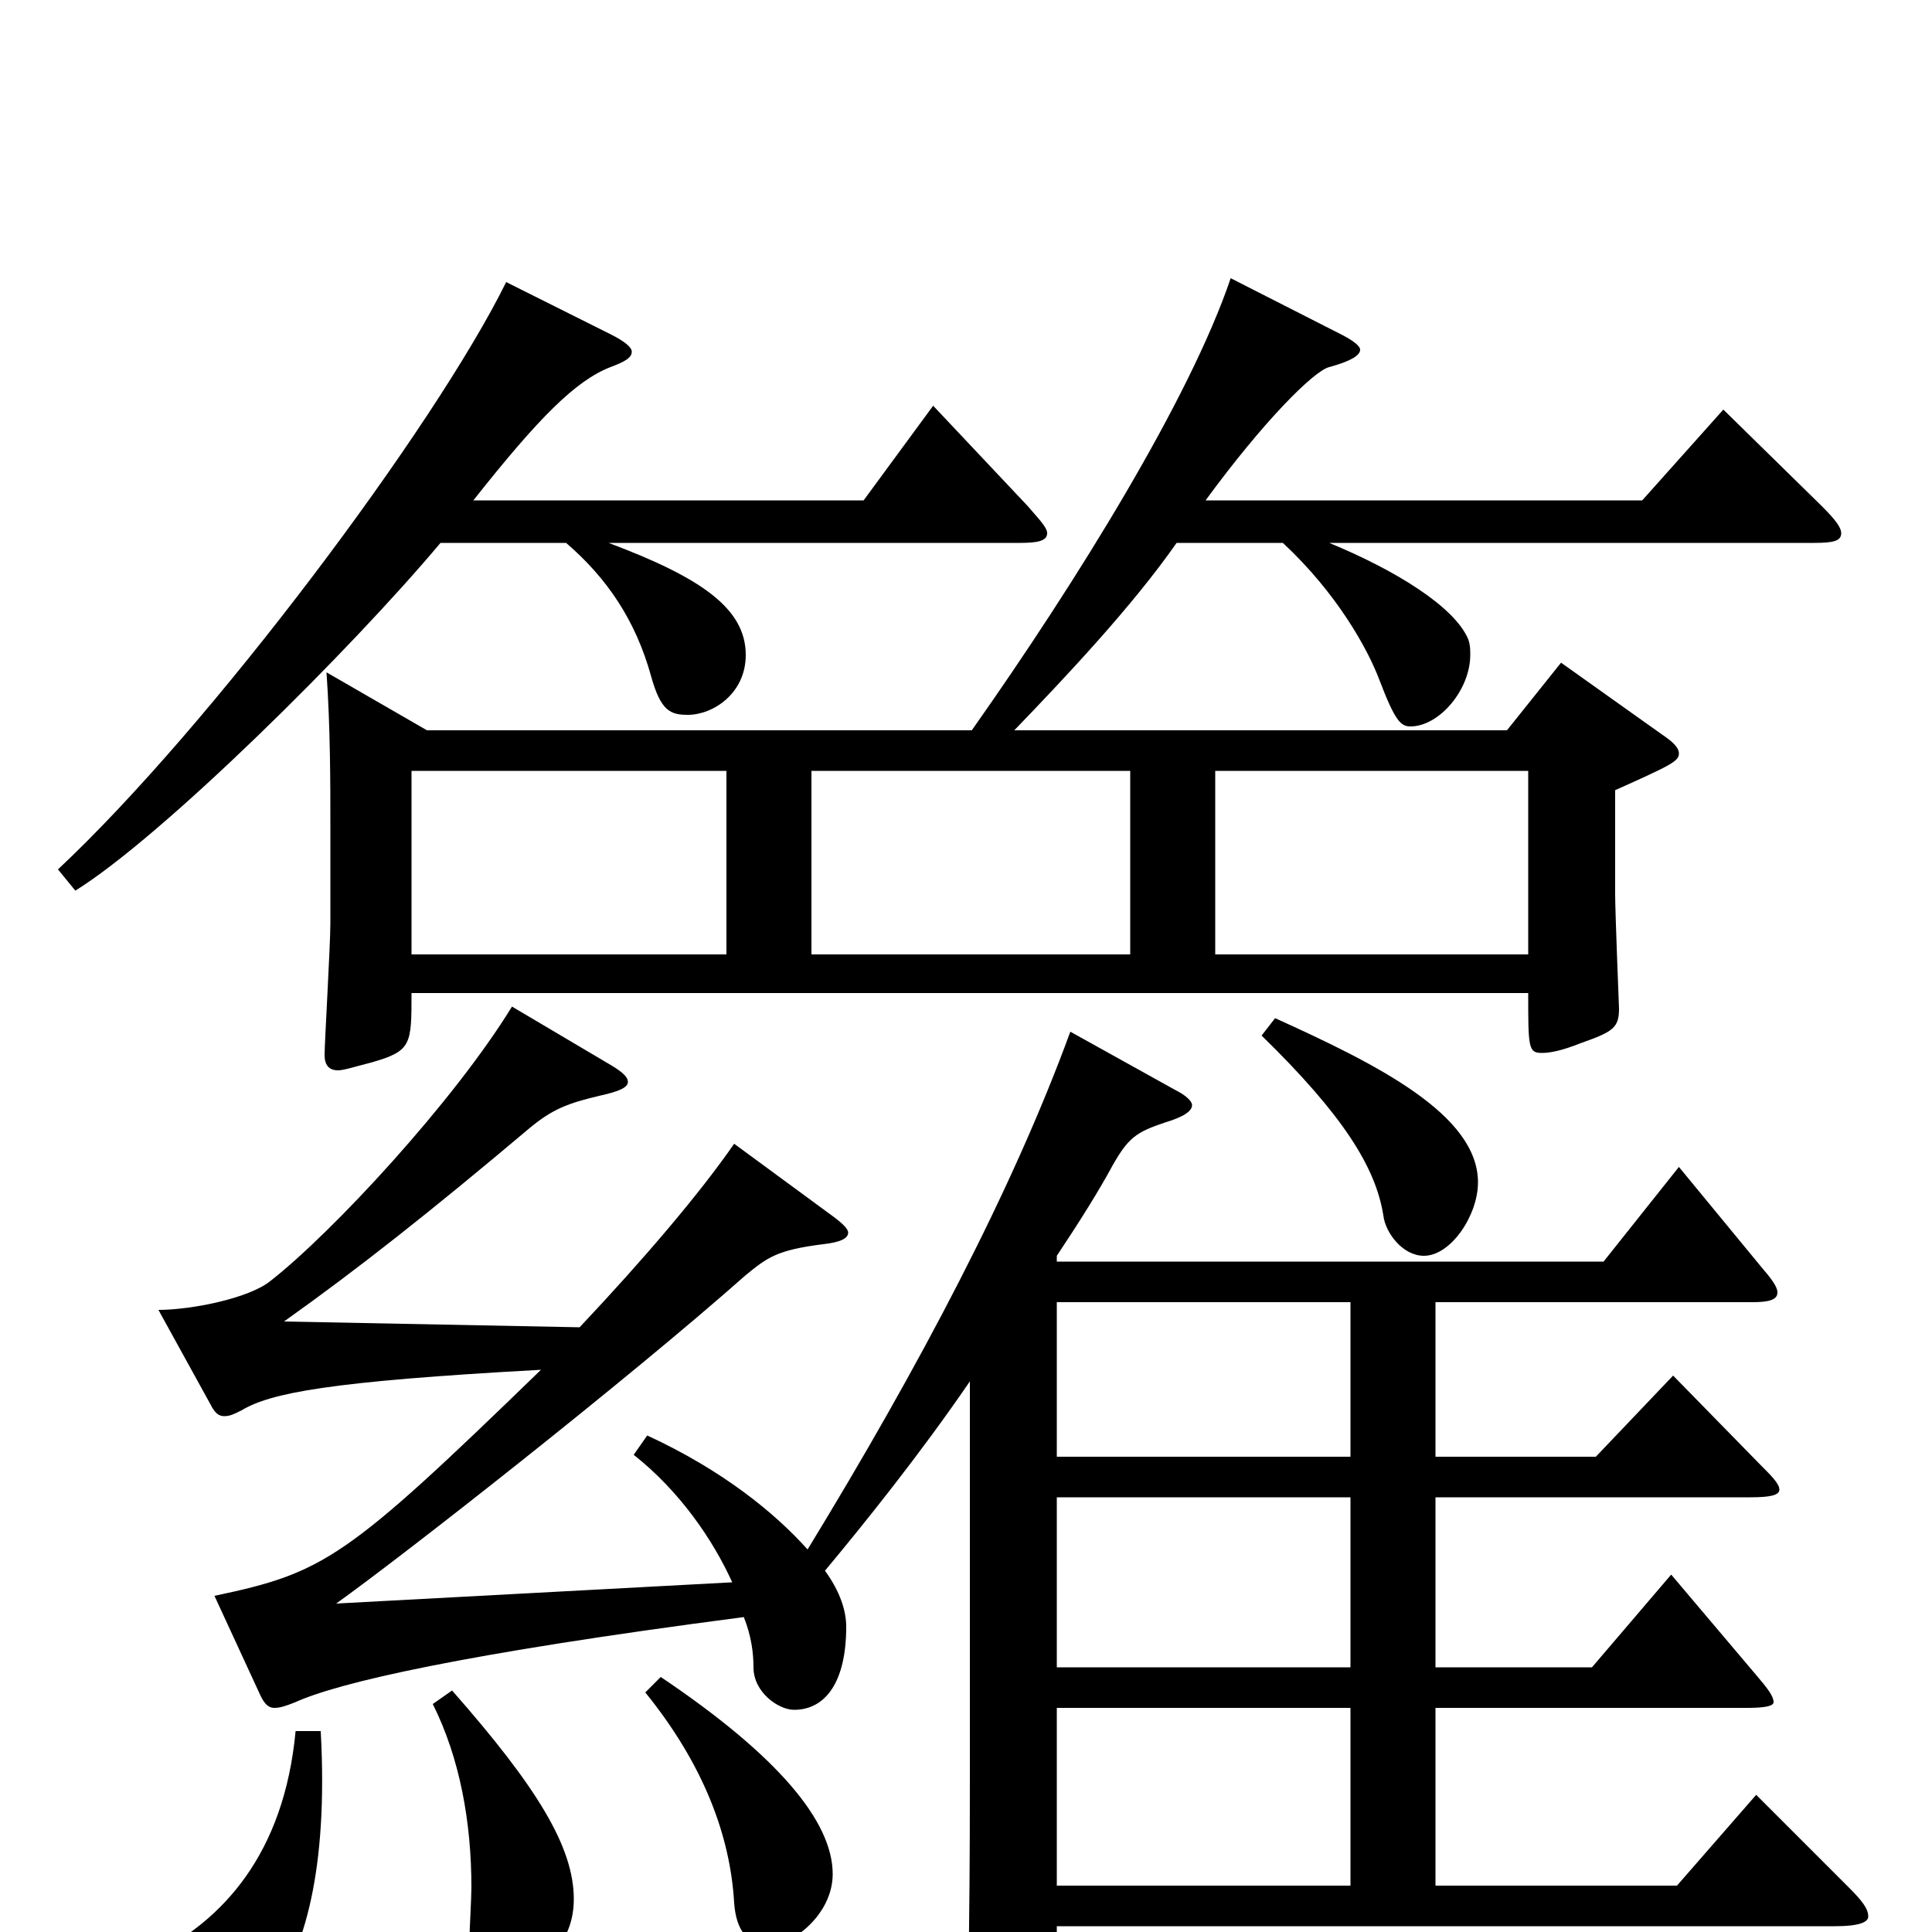 <svg xmlns="http://www.w3.org/2000/svg" viewBox="0 -1000 1000 1000">
	<path fill="#000000" d="M909 -71L868 -24H743V-116H904C914 -116 918 -117 918 -119C918 -122 915 -126 909 -133L865 -185L824 -137H743V-225H906C916 -225 921 -226 921 -229C921 -232 917 -236 911 -242L866 -288L826 -246H743V-326H907C915 -326 920 -327 920 -331C920 -334 917 -338 911 -345L869 -396L830 -347H547V-350C559 -368 569 -384 576 -397C584 -411 588 -414 603 -419C613 -422 617 -425 617 -428C617 -430 614 -433 608 -436L554 -466C524 -384 476 -293 418 -198C401 -217 374 -239 335 -257L328 -247C352 -228 369 -203 379 -181L174 -170C209 -195 325 -286 386 -340C397 -349 402 -353 426 -356C435 -357 439 -359 439 -362C439 -364 436 -367 429 -372L380 -408C362 -382 333 -348 300 -313L147 -316C185 -343 223 -373 274 -416C286 -426 294 -429 311 -433C320 -435 325 -437 325 -440C325 -443 321 -446 314 -450L265 -479C235 -430 172 -362 140 -337C129 -328 99 -322 82 -322L109 -273C111 -269 113 -267 116 -267C119 -267 121 -268 125 -270C140 -279 170 -285 280 -291C179 -193 168 -186 111 -174L135 -122C137 -118 139 -116 142 -116C145 -116 148 -117 153 -119C175 -129 239 -144 385 -163C389 -153 390 -144 390 -137C390 -124 403 -115 411 -115C427 -115 438 -129 438 -158C438 -166 435 -176 427 -187C447 -211 476 -247 502 -285V-79C502 2 501 49 499 72C499 76 498 79 498 81C498 88 500 92 505 92C506 92 547 79 547 64V-3H950C962 -3 967 -5 967 -8C967 -12 964 -16 957 -23ZM547 -137V-225H699V-137ZM547 -246V-326H699V-246ZM547 -24V-116H699V-24ZM224 -118C238 -90 244 -57 244 -23C244 -18 243 0 243 3C243 14 247 23 257 23C275 23 297 10 297 -17C297 -44 278 -75 234 -125ZM892 -788L850 -741H624C654 -782 680 -808 688 -810C699 -813 704 -816 704 -819C704 -821 700 -824 694 -827L637 -856C616 -794 558 -700 503 -622H221L169 -652C171 -623 171 -595 171 -572V-522C171 -511 168 -460 168 -454C168 -449 170 -446 175 -446C178 -446 184 -448 192 -450C213 -456 213 -459 213 -486H791C791 -458 791 -455 798 -455C802 -455 808 -456 818 -460C835 -466 838 -468 838 -478C838 -478 836 -528 836 -537V-591C865 -604 869 -606 869 -610C869 -613 866 -616 860 -620L808 -657L780 -622H525C551 -649 586 -686 609 -719H664C692 -693 708 -664 714 -648C722 -627 725 -624 730 -624C745 -624 761 -643 761 -661C761 -664 761 -666 760 -669C753 -686 722 -705 688 -719H939C949 -719 953 -720 953 -724C953 -727 950 -731 943 -738ZM420 -506V-601H585V-506ZM629 -506V-601H791V-506ZM213 -506V-601H376V-506ZM483 -790L447 -741H245C279 -784 298 -803 316 -810C324 -813 327 -815 327 -818C327 -820 324 -823 316 -827L262 -854C225 -779 109 -624 30 -550L39 -539C84 -567 181 -663 228 -719H293C314 -701 329 -679 337 -650C342 -632 347 -630 356 -630C369 -630 386 -641 386 -661C386 -685 363 -701 315 -719H528C537 -719 542 -720 542 -724C542 -727 538 -731 532 -738ZM653 -464C695 -423 712 -396 716 -371C717 -362 726 -350 737 -350C751 -350 765 -371 765 -388C765 -423 713 -449 660 -473ZM334 -124C364 -87 378 -50 380 -15C381 -1 387 7 398 7C410 7 431 -9 431 -30C431 -57 403 -91 342 -132ZM153 -104C147 -40 115 -6 79 12C61 21 60 33 60 45C60 53 71 62 88 62C115 62 174 41 166 -104Z"/>
</svg>